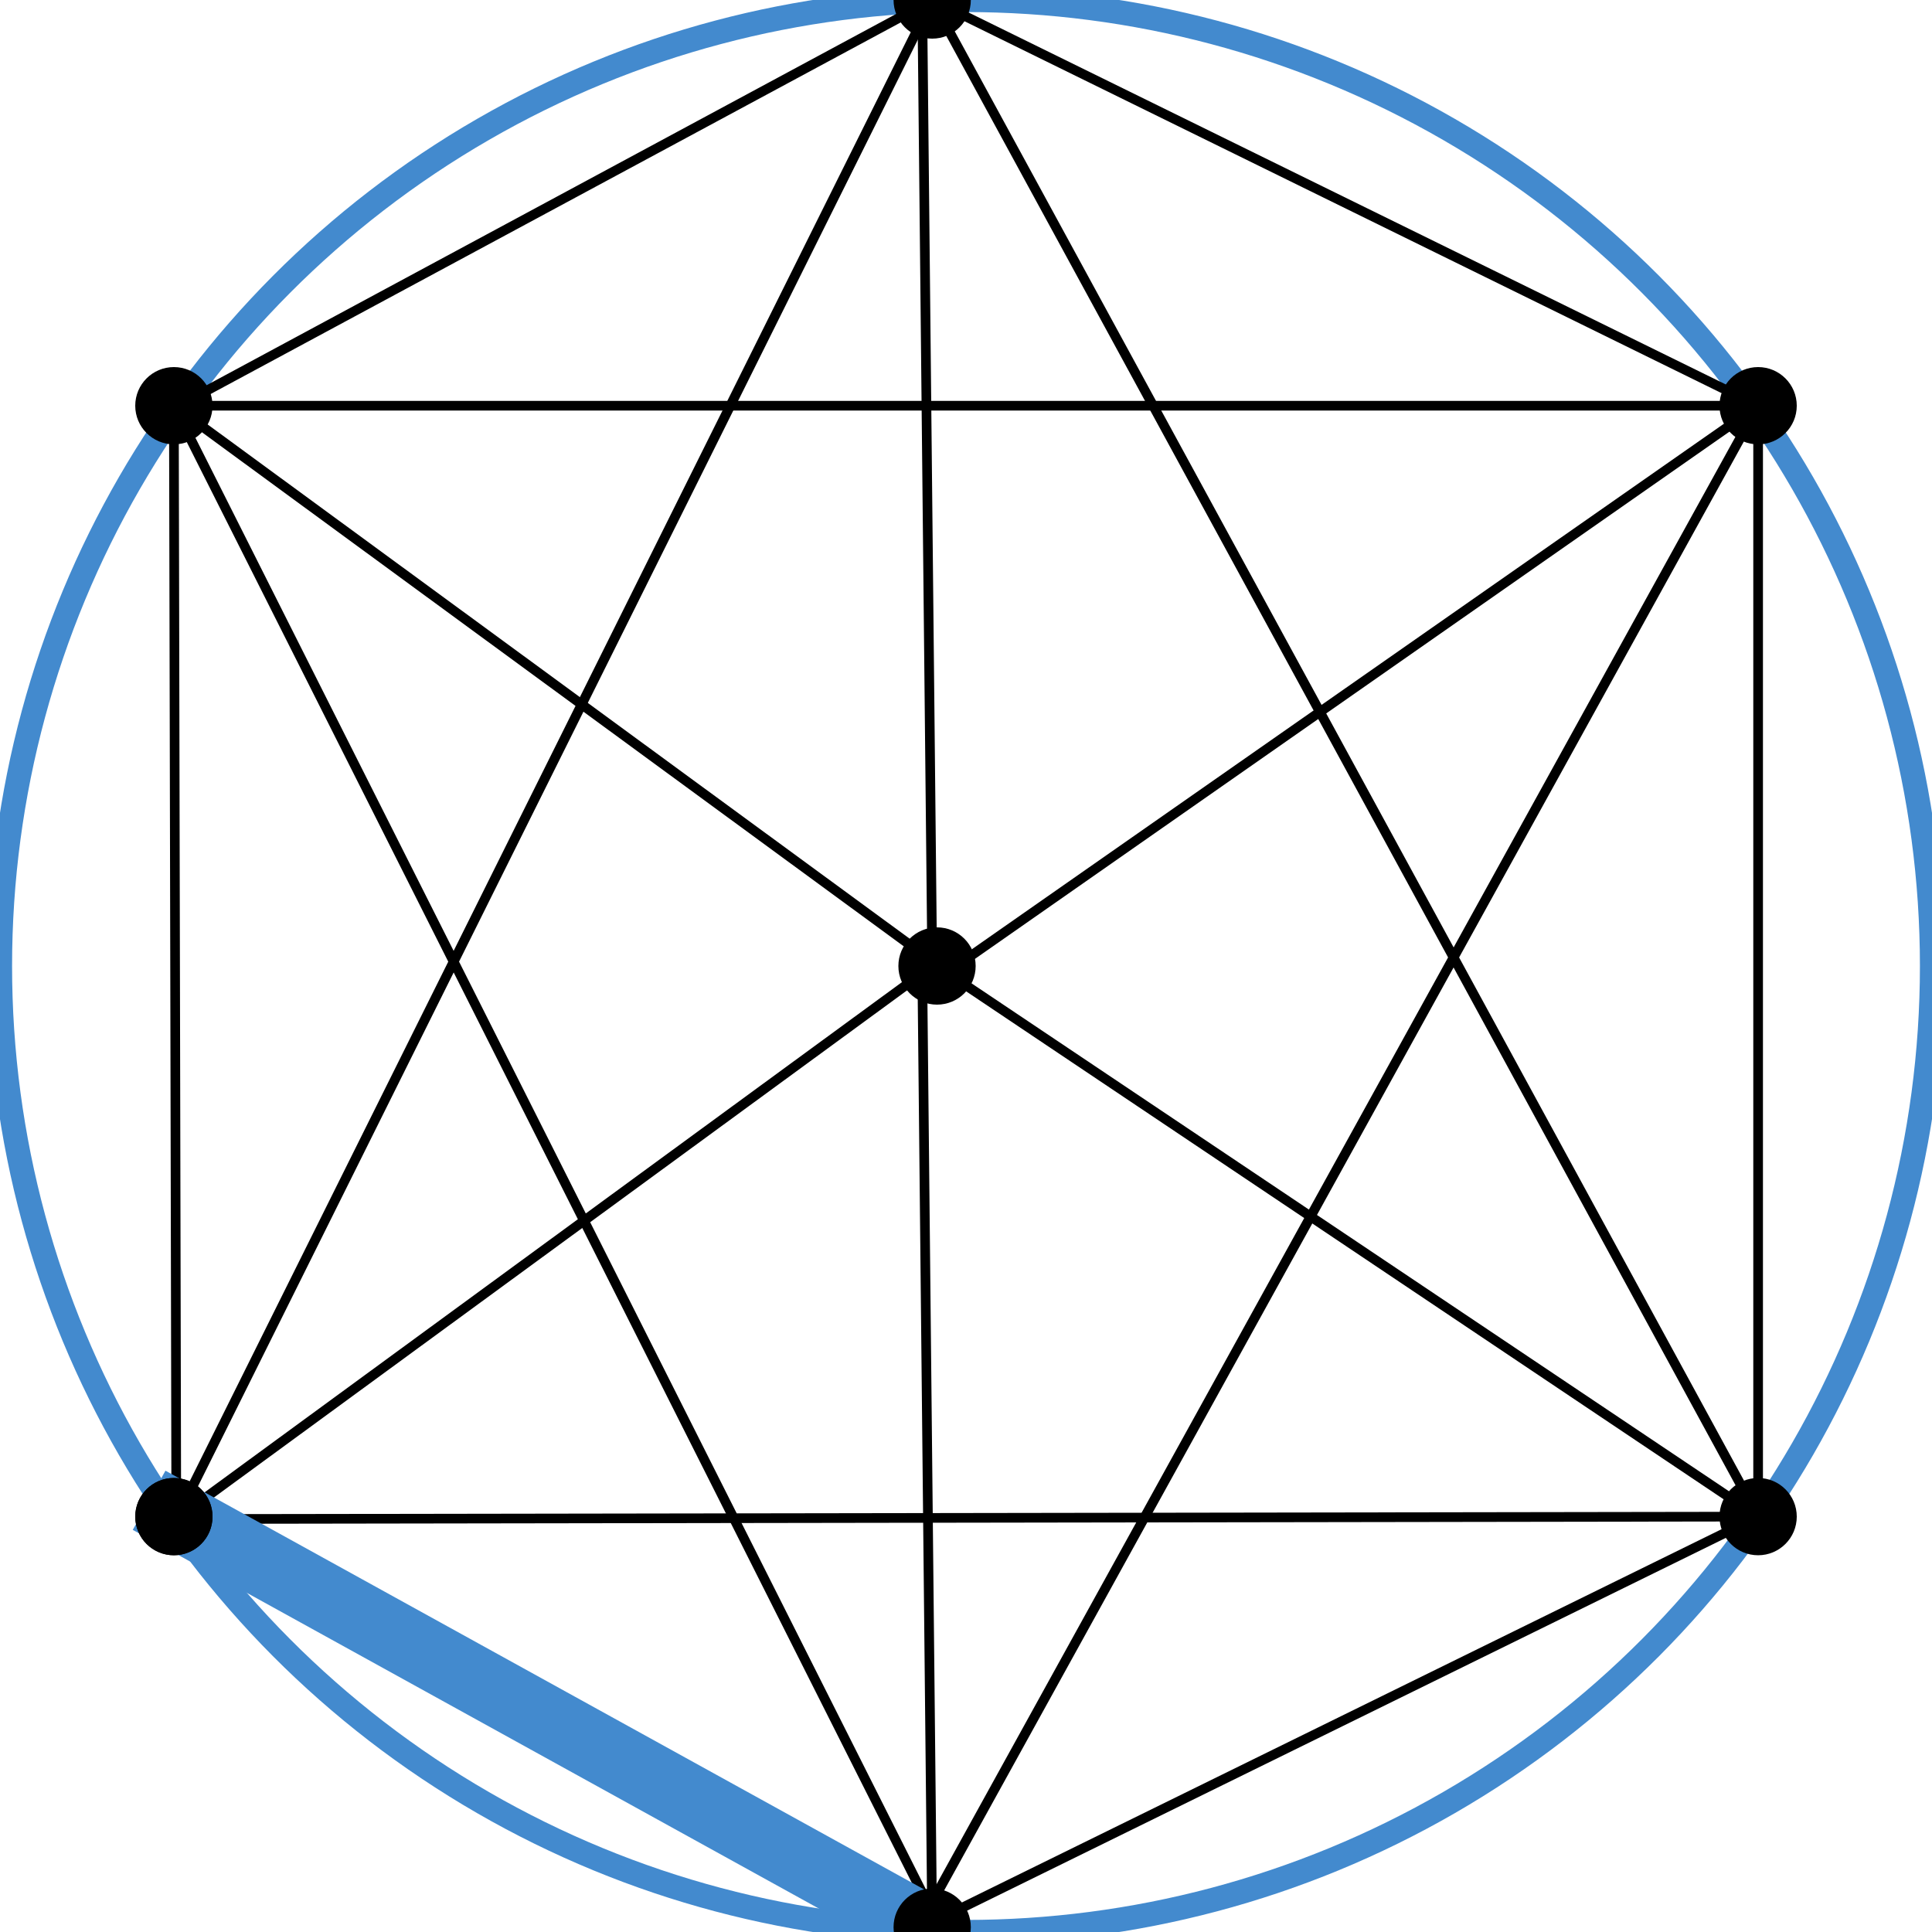 <?xml version="1.0" encoding="UTF-8"?>
<svg width="400px" height="400px" viewBox="0 0 400 400" version="1.1" xmlns="http://www.w3.org/2000/svg" xmlns:xlink="http://www.w3.org/1999/xlink">
    <!-- Generator: Sketch 61.2 (89653) - https://sketch.com -->
    <title>ס</title>
    <desc>Created with Sketch.</desc>
    <g id="ס" stroke="none" stroke-width="1" fill="none" fill-rule="evenodd">
        <circle id="Oval" stroke="#438ACE" stroke-width="5" fill-opacity="0" fill="#FFFFFF" cx="200" cy="200" r="200"></circle>
        <line x1="193" y1="0" x2="36.5" y2="314.5" id="נ" stroke="#000000" stroke-width="2" stroke-linecap="square"></line>
        <line x1="193" y1="0" x2="364" y2="314" id="צ" stroke="#000000" stroke-width="2" stroke-linecap="square"></line>
        <line x1="191" y1="206" x2="193" y2="399" id="ד" stroke="#000000" stroke-width="2" stroke-linecap="square"></line>
        <line x1="191" y1="6" x2="193" y2="199" id="ג" stroke="#000000" stroke-width="2" stroke-linecap="square"></line>
        <line x1="193" y1="0" x2="37" y2="84" id="ט" stroke="#000000" stroke-width="2" stroke-linecap="square"></line>
        <line x1="193" y1="0" x2="364" y2="84" id="ו" stroke="#000000" stroke-width="2" stroke-linecap="square"></line>
        <line x1="364" y1="314" x2="364" y2="84" id="ע" stroke="#000000" stroke-width="2" stroke-linecap="square"></line>
        <line x1="193" y1="199" x2="36" y2="84" id="ר" stroke="#000000" stroke-width="2" stroke-linecap="square"></line>
        <line x1="364" y1="314" x2="194" y2="200" id="ת" stroke="#000000" stroke-width="2" stroke-linecap="square"></line>
        <line x1="191" y1="392" x2="36" y2="84" id="י" stroke="#000000" stroke-width="2" stroke-linecap="square"></line>
        <line x1="194" y1="392" x2="364" y2="84" id="ז" stroke="#000000" stroke-width="2" stroke-linecap="square"></line>
        <line x1="37" y1="84" x2="364" y2="84" id="ה" stroke="#000000" stroke-width="2" stroke-linecap="square"></line>
        <line x1="364" y1="314" x2="36.5" y2="314.5" id="ל" stroke="#000000" stroke-width="2" stroke-linecap="square"></line>
        <line x1="364" y1="314" x2="191" y2="399" id="ק" stroke="#000000" stroke-width="2" stroke-linecap="square"></line>
        <line x1="193" y1="200" x2="36.5" y2="314.5" stroke="#000000" stroke-width="2" stroke-linecap="square"></line>
        <line x1="36" y1="84" x2="36.5" y2="314.5" id="ח" stroke="#000000" stroke-width="2" stroke-linecap="square"></line>
        <line x1="364" y1="84" x2="198" y2="200" id="כ" stroke="#000000" stroke-width="2" stroke-linecap="square"></line>
        <line x1="191" y1="399" x2="37" y2="314" id="פ" stroke="#438ACE" stroke-width="14" stroke-linecap="square"></line>
        <circle id="Oval" stroke="#000000" stroke-width="2" fill="#000000" cx="193" cy="0" r="7"></circle>
        <circle id="Oval" stroke="#000000" stroke-width="2" fill="#000000" cx="194" cy="200" r="7"></circle>
        <circle id="Oval" stroke="#000000" stroke-width="2" fill="#000000" cx="364" cy="84" r="7"></circle>
        <circle id="Oval" stroke="#000000" stroke-width="2" fill="#000000" cx="364" cy="314" r="7"></circle>
        <circle id="Oval" stroke="#000000" stroke-width="2" fill="#000000" cx="36" cy="314" r="7"></circle>
        <circle id="Oval" stroke="#000000" stroke-width="2" fill="#000000" cx="36" cy="314" r="7"></circle>
        <circle id="Oval" stroke="#000000" stroke-width="2" fill="#000000" cx="36" cy="84" r="7"></circle>
        <circle id="Oval" stroke="#000000" stroke-width="2" fill="#000000" cx="193" cy="399" r="7"></circle>
    </g>
</svg>